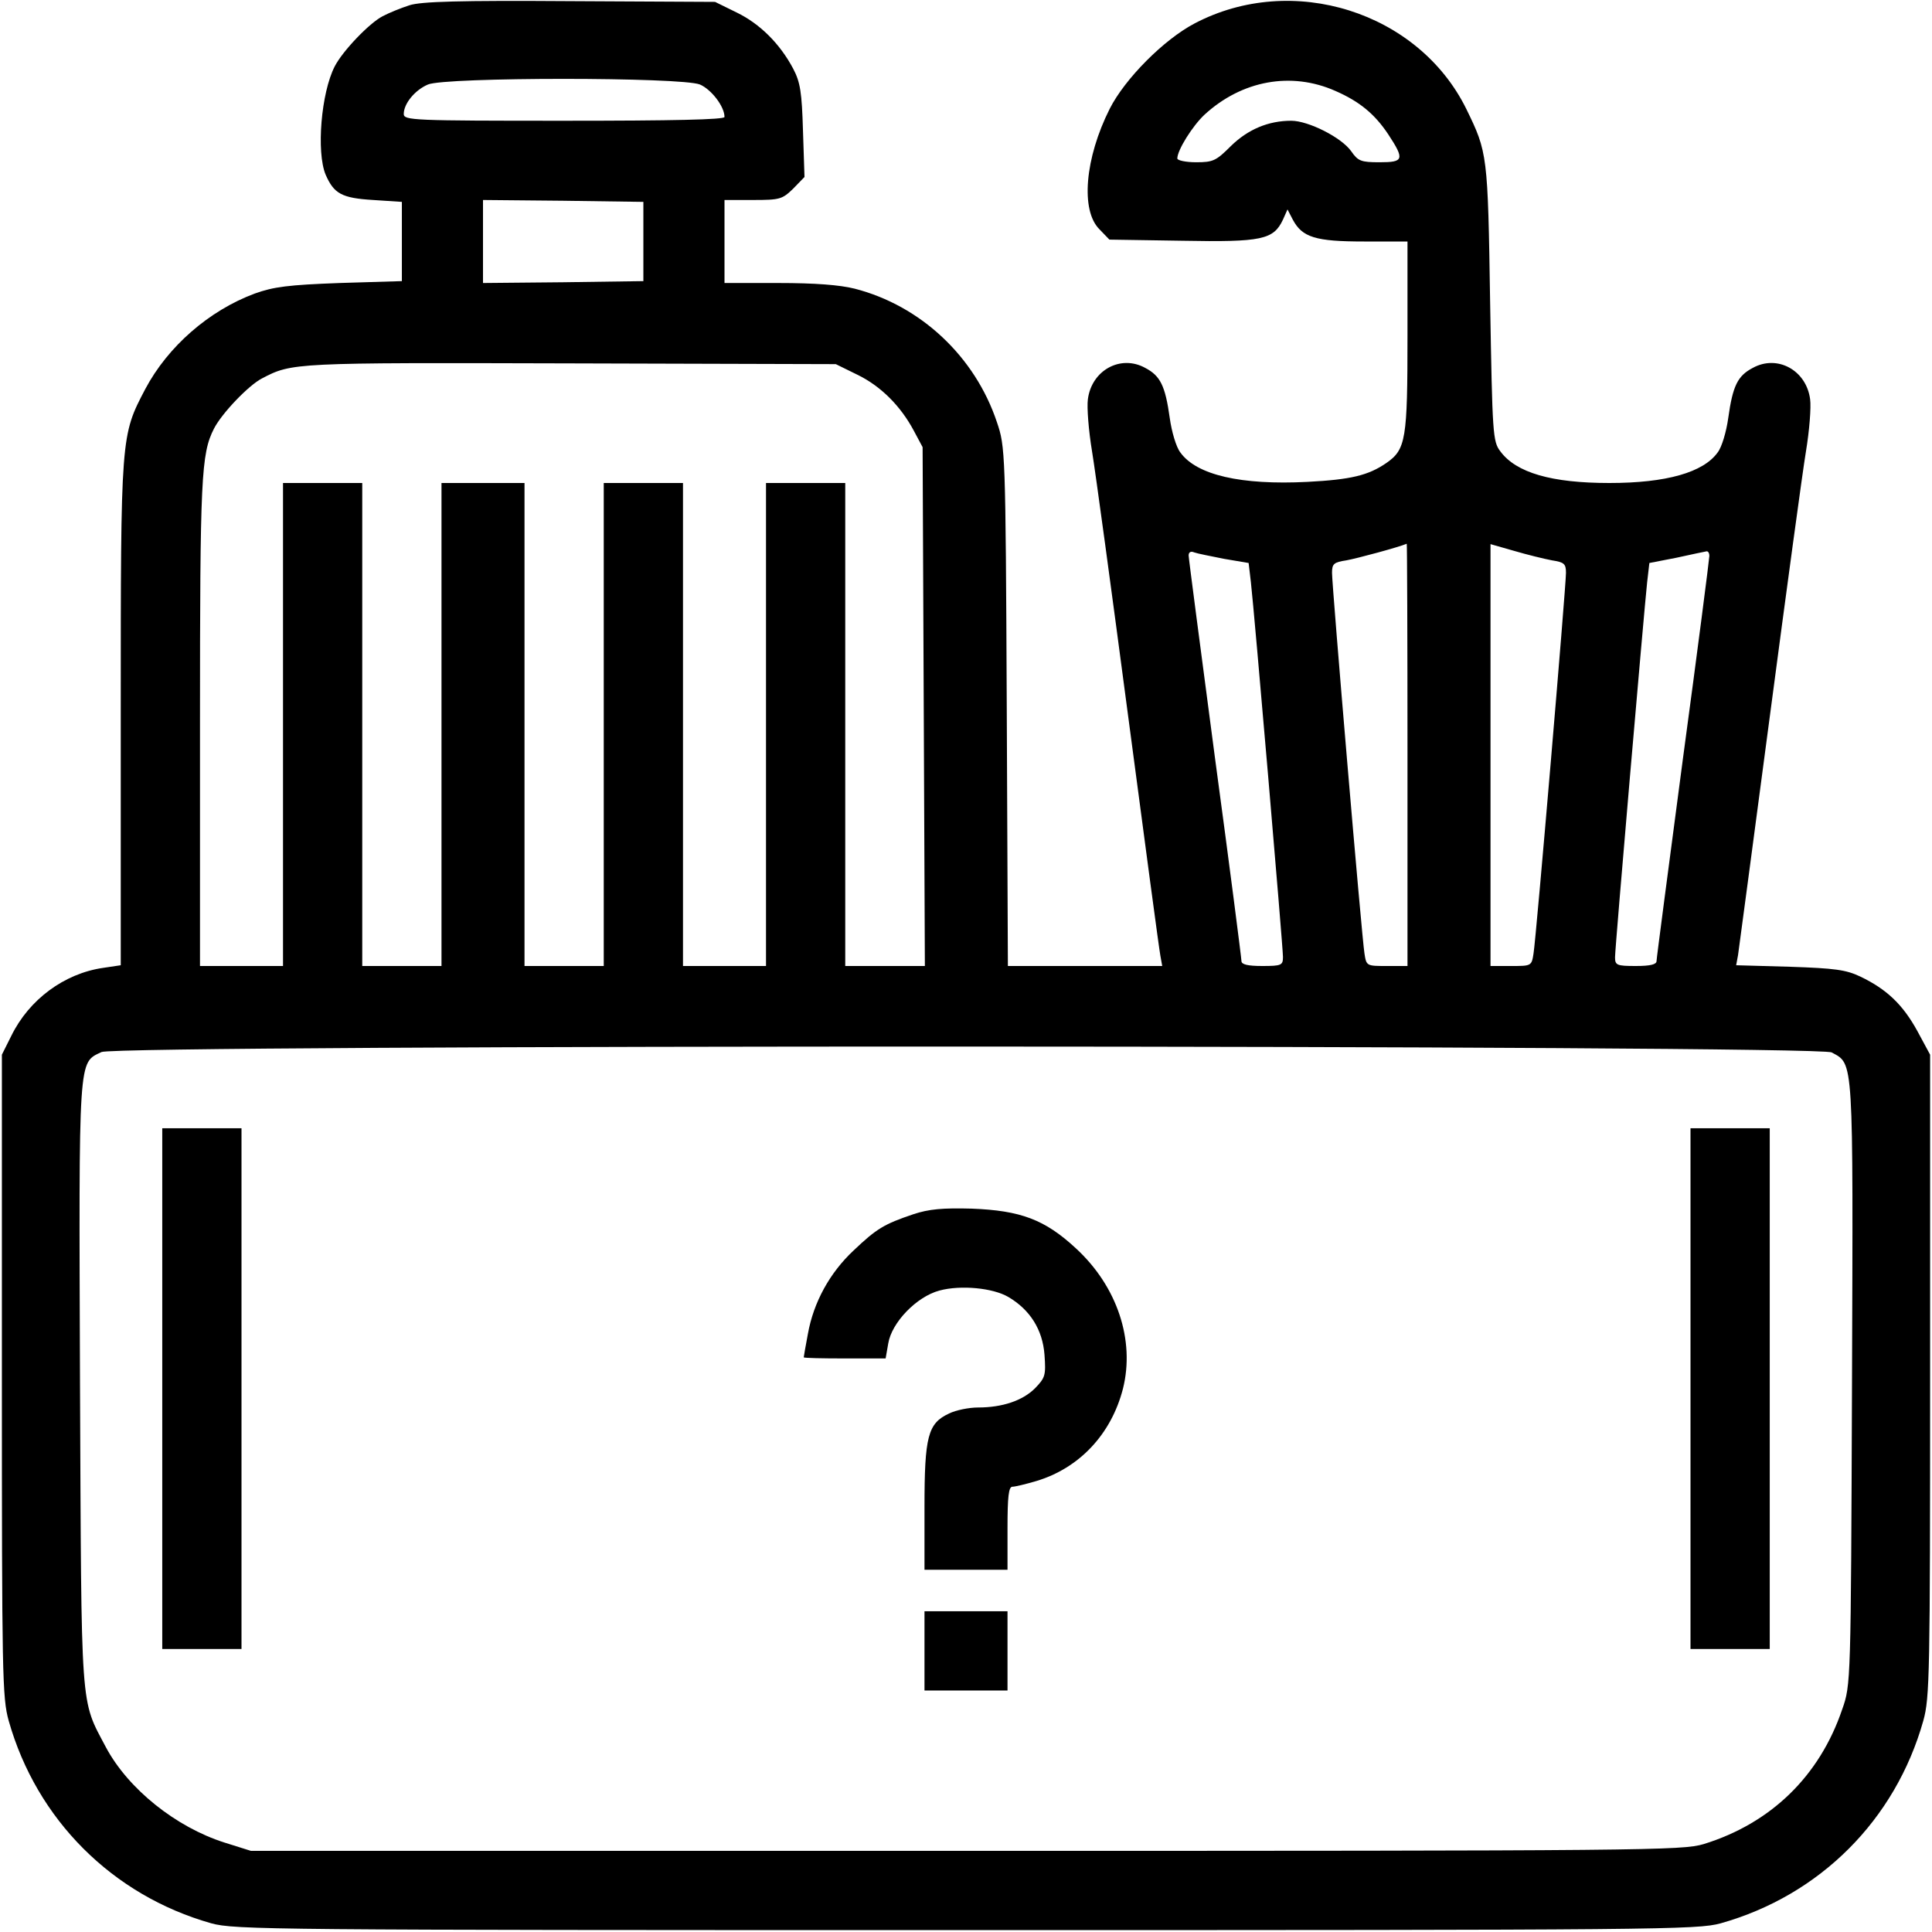 <?xml version="1.0" standalone="no"?>
<!DOCTYPE svg PUBLIC "-//W3C//DTD SVG 20010904//EN"
 "http://www.w3.org/TR/2001/REC-SVG-20010904/DTD/svg10.dtd">
<svg version="1.0" xmlns="http://www.w3.org/2000/svg"
 width="512pt" height="512pt" viewBox="0 0 512 512"
 preserveAspectRatio="xMidYMid meet">

<g transform="translate(0,512) scale(0.1,-0.1)"
fill="#000000" stroke="none">
<path d="M1085 5106 c-22 -7 -54 -20 -71 -29 -35 -18 -106 -92 -127 -133 -36
-70 -49 -227 -24 -287 22 -50 42 -62 126 -67 l76 -5 0 -105 0 -105 -165 -5
c-136 -5 -175 -10 -225 -28 -121 -45 -230 -140 -290 -253 -65 -124 -65 -121
-65 -860 l0 -667 -47 -7 c-103 -15 -196 -84 -243 -180 l-25 -50 0 -850 c0
-792 1 -854 18 -915 74 -262 275 -463 537 -537 62 -17 158 -18 2000 -18 1842
0 1938 1 2000 18 263 74 463 274 537 537 17 61 18 123 18 915 l0 850 -34 63
c-38 69 -80 110 -151 144 -38 18 -67 22 -187 26 l-142 4 5 27 c2 14 40 298 84
631 44 333 87 650 96 704 9 54 14 117 11 138 -10 77 -87 119 -152 83 -40 -21
-53 -47 -65 -133 -5 -36 -17 -77 -28 -91 -38 -53 -136 -81 -287 -81 -153 0
-247 27 -289 84 -20 26 -21 45 -27 394 -6 394 -7 398 -63 513 -127 258 -461
363 -720 227 -82 -43 -185 -147 -225 -226 -66 -131 -78 -270 -27 -320 l26 -27
193 -3 c212 -4 242 3 267 56 l12 27 14 -27 c25 -47 60 -58 189 -58 l115 0 0
-250 c0 -274 -4 -301 -56 -337 -48 -33 -94 -44 -209 -50 -176 -9 -294 18 -337
78 -11 14 -23 55 -28 91 -12 86 -25 112 -65 133 -65 36 -142 -6 -152 -83 -3
-21 2 -84 11 -138 9 -54 52 -371 96 -704 44 -333 82 -617 85 -632 l5 -28 -205
0 -204 0 -3 688 c-3 678 -4 688 -26 753 -58 174 -202 309 -377 354 -40 10
-106 15 -202 15 l-143 0 0 110 0 110 76 0 c71 0 77 2 106 30 l30 31 -4 122
c-3 102 -7 129 -26 165 -35 66 -88 119 -150 149 l-57 28 -385 2 c-291 2 -395
-1 -425 -11z m770 -210 c30 -13 65 -58 65 -86 0 -7 -135 -10 -425 -10 -401 0
-425 1 -425 18 0 27 29 63 64 78 46 20 672 20 721 0z m1684 -17 c64 -28 104
-61 140 -115 44 -67 41 -74 -23 -74 -49 0 -57 3 -75 29 -26 37 -114 81 -159
81 -61 0 -115 -23 -160 -67 -39 -39 -47 -43 -92 -43 -28 0 -50 5 -50 10 0 22
40 86 72 116 99 91 230 115 347 63z m-1834 -399 l0 -105 -212 -3 -213 -2 0
110 0 110 213 -2 212 -3 0 -105z m567 -353 c62 -30 115 -83 150 -149 l23 -43
3 -687 3 -688 -106 0 -105 0 0 640 0 640 -105 0 -105 0 0 -640 0 -640 -110 0
-110 0 0 640 0 640 -105 0 -105 0 0 -640 0 -640 -105 0 -105 0 0 640 0 640
-110 0 -110 0 0 -640 0 -640 -105 0 -105 0 0 640 0 640 -105 0 -105 0 0 -640
0 -640 -110 0 -110 0 0 645 c0 650 3 712 37 779 21 41 92 115 127 133 80 42
83 42 816 40 l705 -2 57 -28z m1458 -1007 l0 -560 -55 0 c-53 0 -54 0 -59 33
-7 41 -86 973 -86 1009 0 24 5 28 38 33 28 5 139 35 160 44 1 1 2 -251 2 -559z
m383 515 c32 -5 37 -9 37 -33 0 -36 -79 -968 -86 -1009 -5 -33 -6 -33 -59 -33
l-55 0 0 559 0 559 63 -18 c34 -10 79 -21 100 -25z m-869 4 l65 -11 6 -51 c9
-78 85 -966 85 -993 0 -22 -4 -24 -55 -24 -38 0 -55 4 -55 13 0 7 -31 249 -70
537 -38 288 -70 531 -70 538 0 9 6 12 15 8 8 -3 44 -10 79 -17z m1286 8 c0 -7
-31 -249 -70 -537 -38 -288 -70 -530 -70 -537 0 -9 -17 -13 -55 -13 -50 0 -55
2 -55 23 0 26 77 919 85 993 l6 52 72 14 c40 9 75 16 80 17 4 0 7 -5 7 -12z
m324 -1316 c59 -32 57 -6 54 -878 -3 -794 -3 -798 -26 -863 -60 -177 -189
-302 -367 -357 -57 -17 -144 -18 -1955 -18 l-1895 0 -70 22 c-129 41 -255 142
-314 252 -69 131 -65 81 -69 964 -3 877 -5 849 57 879 42 20 4547 19 4585 -1z"/>
<path d="M430 1440 l0 -690 105 0 105 0 0 690 0 690 -105 0 -105 0 0 -690z"/>
<path d="M4480 1440 l0 -690 105 0 105 0 0 690 0 690 -105 0 -105 0 0 -690z"/>
<path d="M2420 1902 c-77 -26 -97 -38 -158 -96 -63 -59 -106 -137 -121 -221
-6 -32 -11 -60 -11 -62 0 -2 49 -3 109 -3 l108 0 7 40 c9 55 75 124 136 140
56 15 141 7 182 -17 58 -34 91 -87 96 -153 4 -55 2 -61 -25 -89 -33 -33 -87
-51 -151 -51 -24 0 -59 -7 -77 -16 -56 -26 -65 -60 -65 -248 l0 -166 110 0
110 0 0 110 c0 84 3 110 13 110 7 0 36 7 63 15 114 34 199 124 230 245 32 128
-15 271 -125 372 -82 76 -146 100 -276 105 -77 2 -113 -1 -155 -15z"/>
<path d="M2450 745 l0 -105 110 0 110 0 0 105 0 105 -110 0 -110 0 0 -105z"/>
</g>
</svg>
